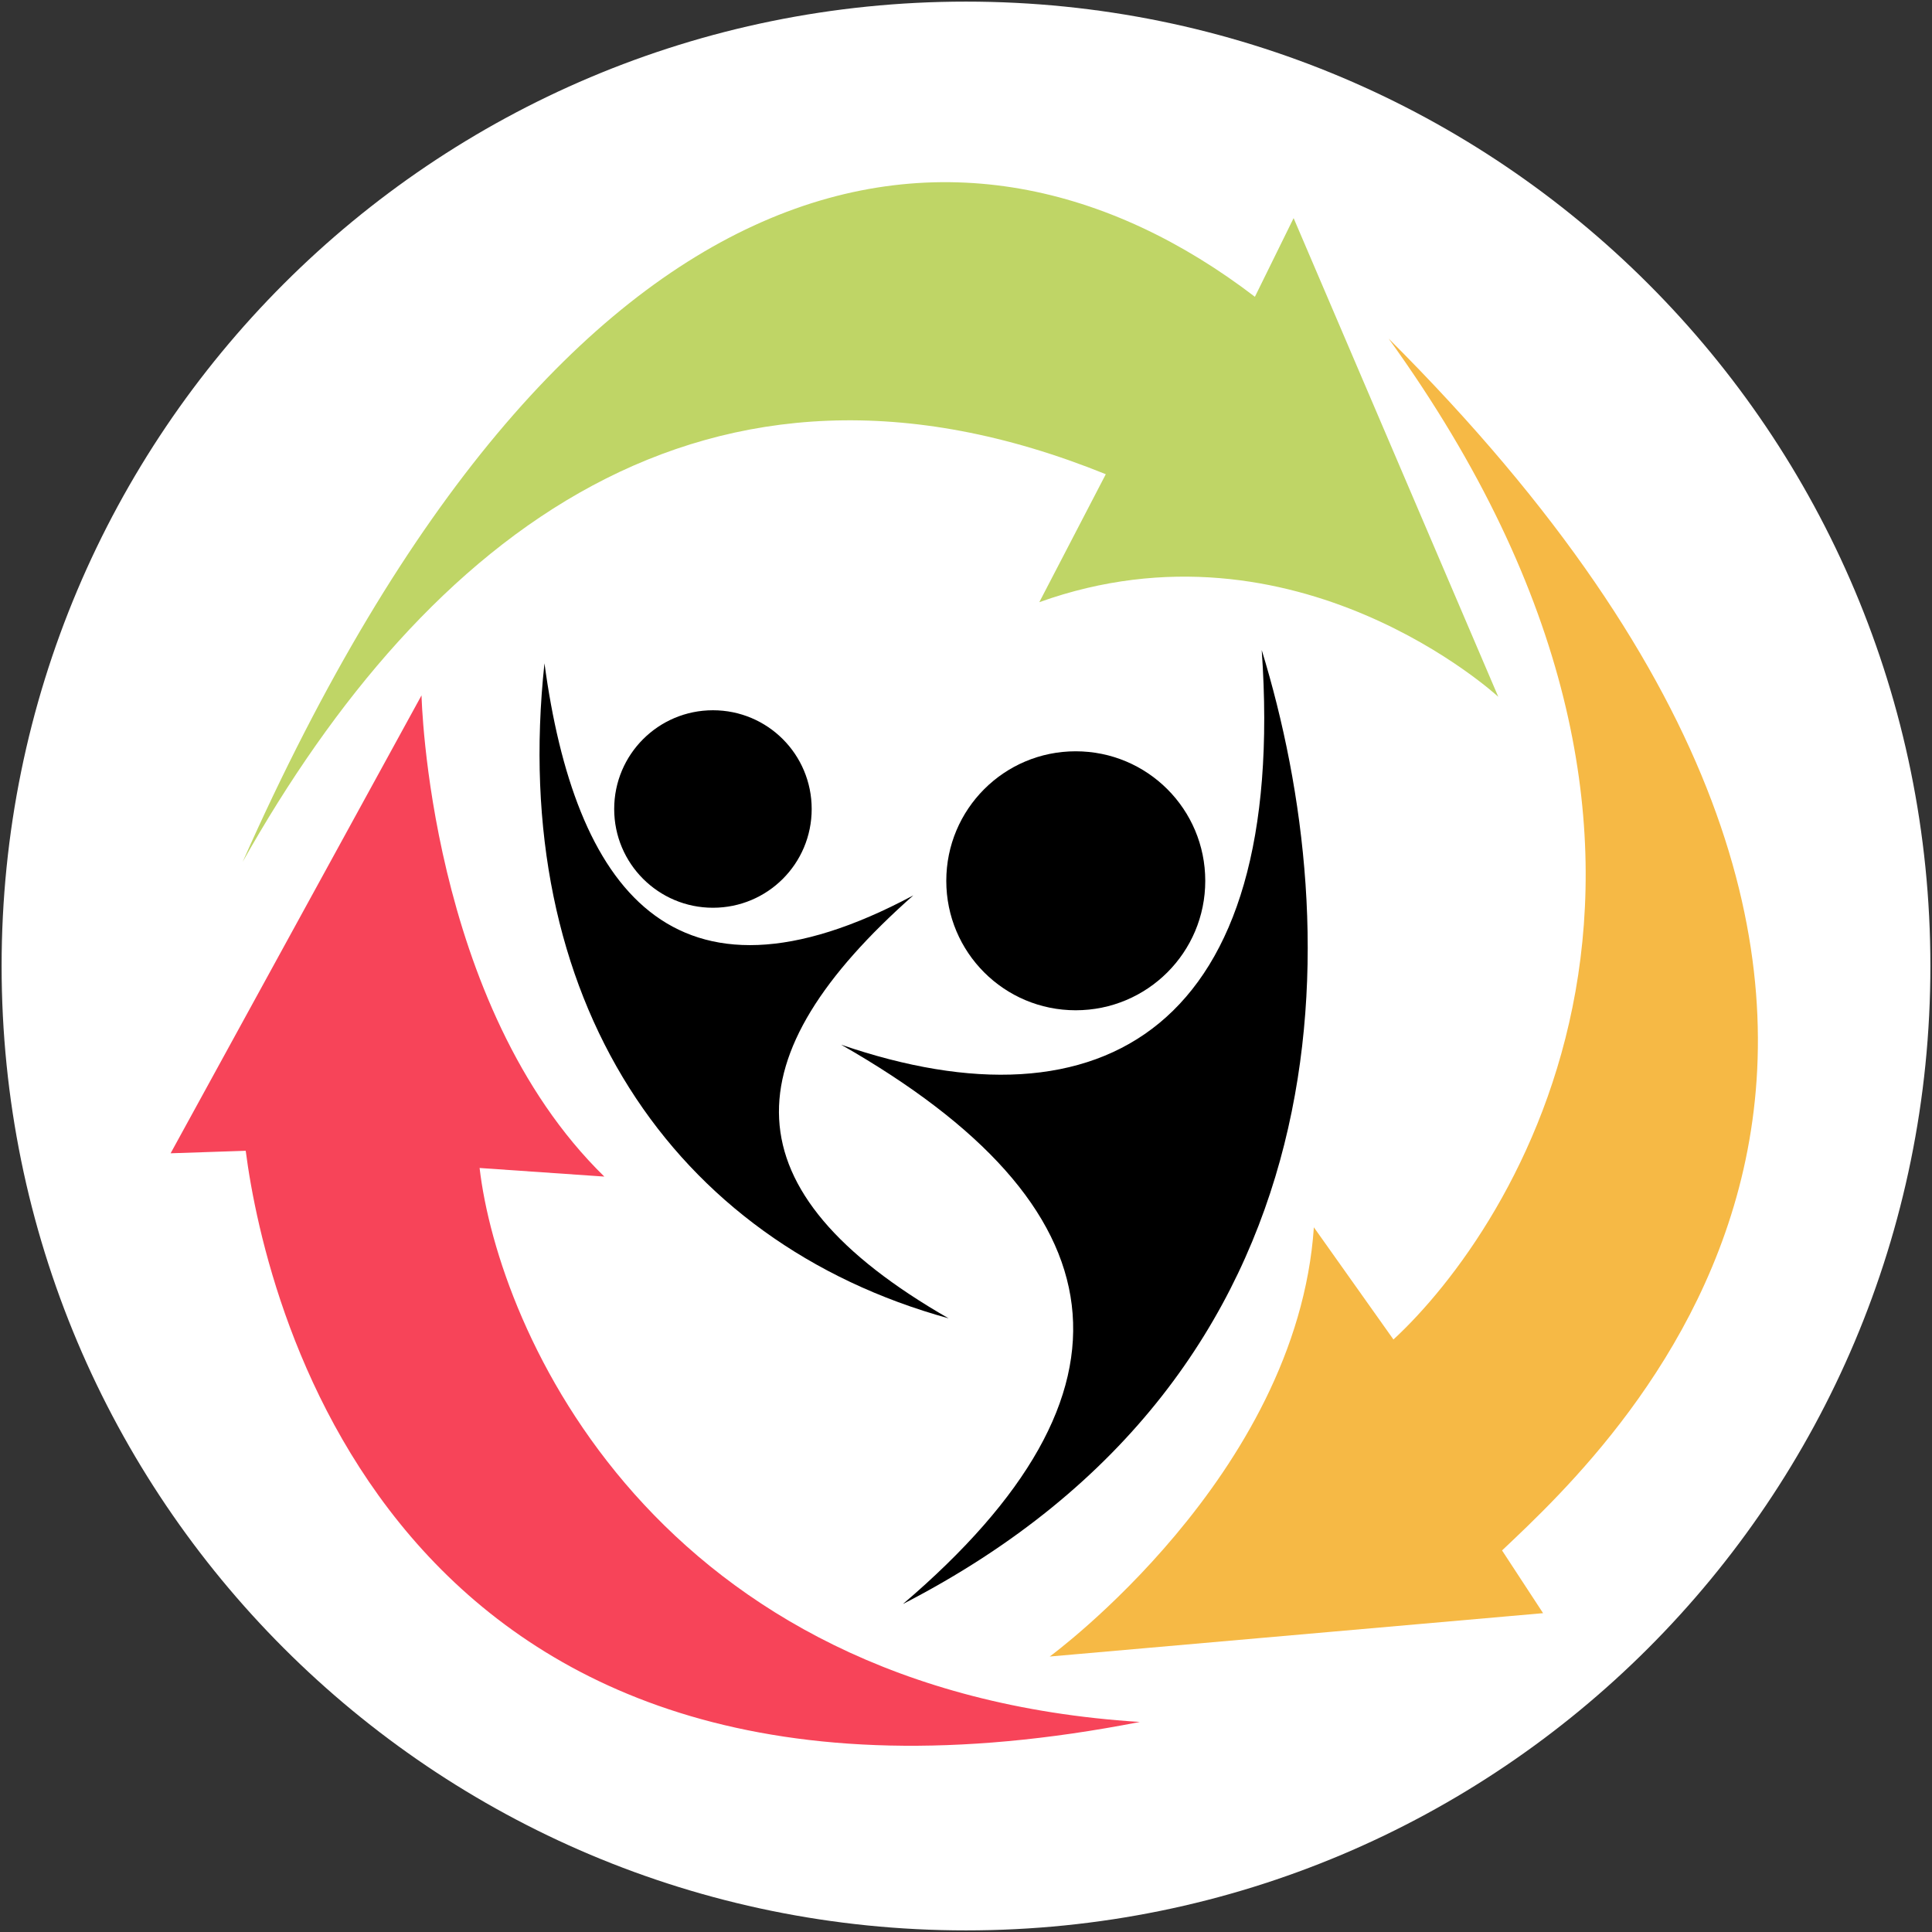 <svg version="1.2" xmlns="http://www.w3.org/2000/svg" viewBox="0 0 1078 1078" width="256" height="256"><rect x="0" y="0" width="1078" height="1078" fill="#333333" stroke="none"/><style>.a{fill:#fff}.b{fill:#f74459}.c{fill:#f6b945}.d{fill:#bfd566}</style><path fill-rule="evenodd" class="a" d="m539 1077.1c-297.6 0-538.1-240.5-538.1-538.1 0-297.6 240.5-538.1 538.1-538.1 297.6 0 538.1 240.5 538.1 538.1 0 297.6-240.5 538.1-538.1 538.1z"/><path class="b" d="m137.1 642.1l-41.9 1.4 140-255.5c0 0 3.7 172.6 102 268.5l-69.6-4.8c10.5 90 97 292 368.4 309.1-413.2 80.9-487.5-230.4-498.9-318.7z"/><path class="c" d="m838.1 865.1l22.9 35-275.3 24.2c0 0 138-100.9 147.4-239.5l44.4 62.6c66.6-61.5 205.2-270.4-2.7-558.5 382.2 381.3 127.9 615 63.3 676.2z"/><path class="d" d="m836 388.8l-114.2-267.1-21.6 43.9c-161.5-123.6-383.6-92.9-564.8 315.3 102-181.3 258.3-306.7 481.6-216.3l-37.1 71.4c143.4-51.4 256.1 52.8 256.1 52.8z"/><path fill-rule="evenodd" d="m529.3 735.6c-154.4-42.6-245.6-178.5-225.5-365.5 16.8 124.6 71.1 201.5 205.8 129.5-101.3 89.6-104.9 164.5 19.7 236zm-131.5-229.1c-30.4 0-55.1-24.6-55.1-55.1 0-30.5 24.7-55.1 55.1-55.1 30.5 0 55.1 24.6 55.1 55.1 0 30.5-24.6 55.1-55.1 55.1z"/><path fill-rule="evenodd" d="m469.3 582.9c145.8 50.1 249.5-8.9 234.7-220.2 47.9 155.9 52.4 402.2-200.2 532.3 139.4-118.9 123.3-222.1-34.5-312.1zm130.9-19.2c-39.9 0-72.2-32.3-72.2-72.2 0-40 32.3-72.3 72.2-72.3 40 0 72.3 32.3 72.3 72.3 0 39.9-32.3 72.2-72.3 72.2z"/></svg>